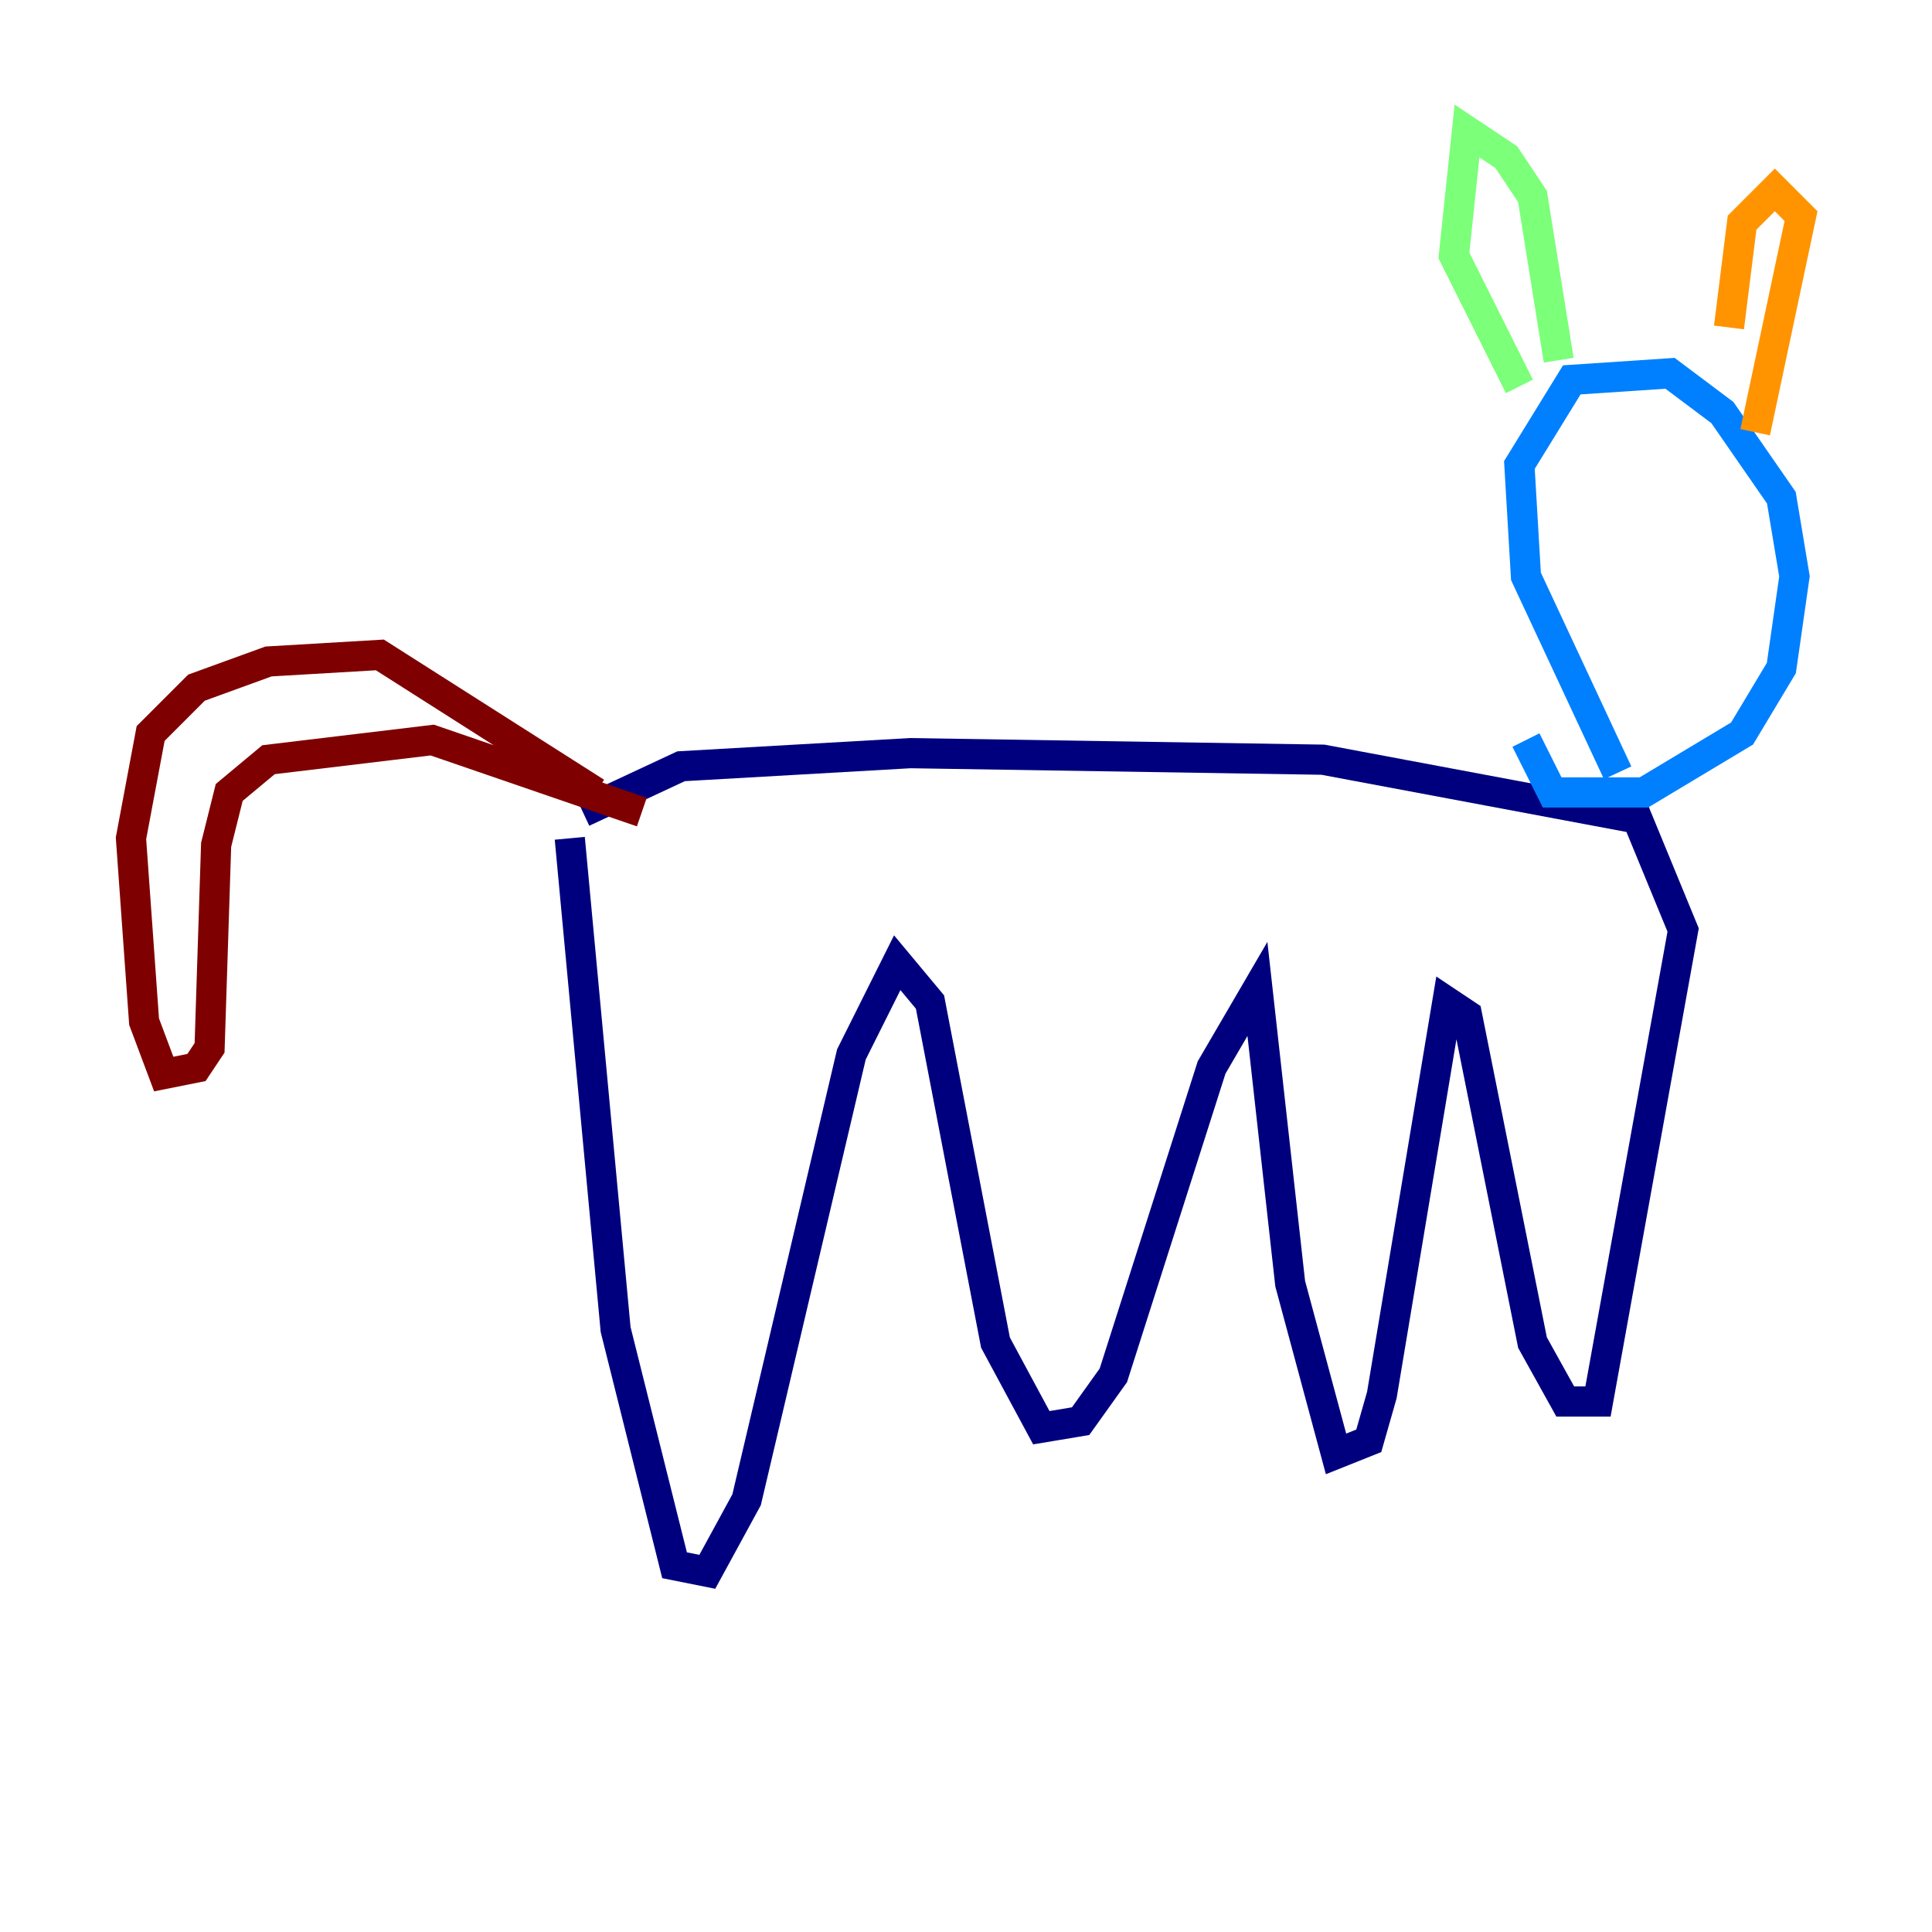 <?xml version="1.0" encoding="utf-8" ?>
<svg baseProfile="tiny" height="128" version="1.2" viewBox="0,0,128,128" width="128" xmlns="http://www.w3.org/2000/svg" xmlns:ev="http://www.w3.org/2001/xml-events" xmlns:xlink="http://www.w3.org/1999/xlink"><defs /><polyline fill="none" points="37.749,55.539 40.786,88.081 44.691,103.702 46.861,104.136 49.464,99.363 56.407,69.858 59.444,63.783 61.614,66.386 65.953,88.949 68.99,94.59 71.593,94.156 73.763,91.119 80.271,70.725 83.308,65.519 85.478,85.044 88.515,96.325 90.685,95.458 91.552,92.42 95.891,66.386 97.193,67.254 101.532,88.949 103.702,92.854 105.871,92.854 111.512,61.614 108.475,54.237 87.647,50.332 60.312,49.898 45.125,50.766 38.617,53.803" stroke="#00007f" stroke-width="2" /><polyline fill="none" points="107.173,51.2 101.098,38.183 100.664,30.807 104.136,25.166 110.644,24.732 114.115,27.336 118.02,32.976 118.888,38.183 118.02,44.258 115.417,48.597 108.909,52.502 102.834,52.502 101.098,49.031" stroke="#0080ff" stroke-width="2" /><polyline fill="none" points="100.664,25.6 96.325,16.922 97.193,8.678 99.797,10.414 101.532,13.017 103.268,23.864" stroke="#7cff79" stroke-width="2" /><polyline fill="none" points="114.549,21.695 115.417,14.752 117.586,12.583 119.322,14.319 116.285,28.637" stroke="#ff9400" stroke-width="2" /><polyline fill="none" points="39.485,52.502 25.166,43.39 17.79,43.824 13.017,45.559 9.98,48.597 8.678,55.539 9.546,67.688 10.848,71.159 13.017,70.725 13.885,69.424 14.319,55.973 15.186,52.502 17.79,50.332 28.637,49.031 42.522,53.803" stroke="#7f0000" stroke-width="2" /></svg>